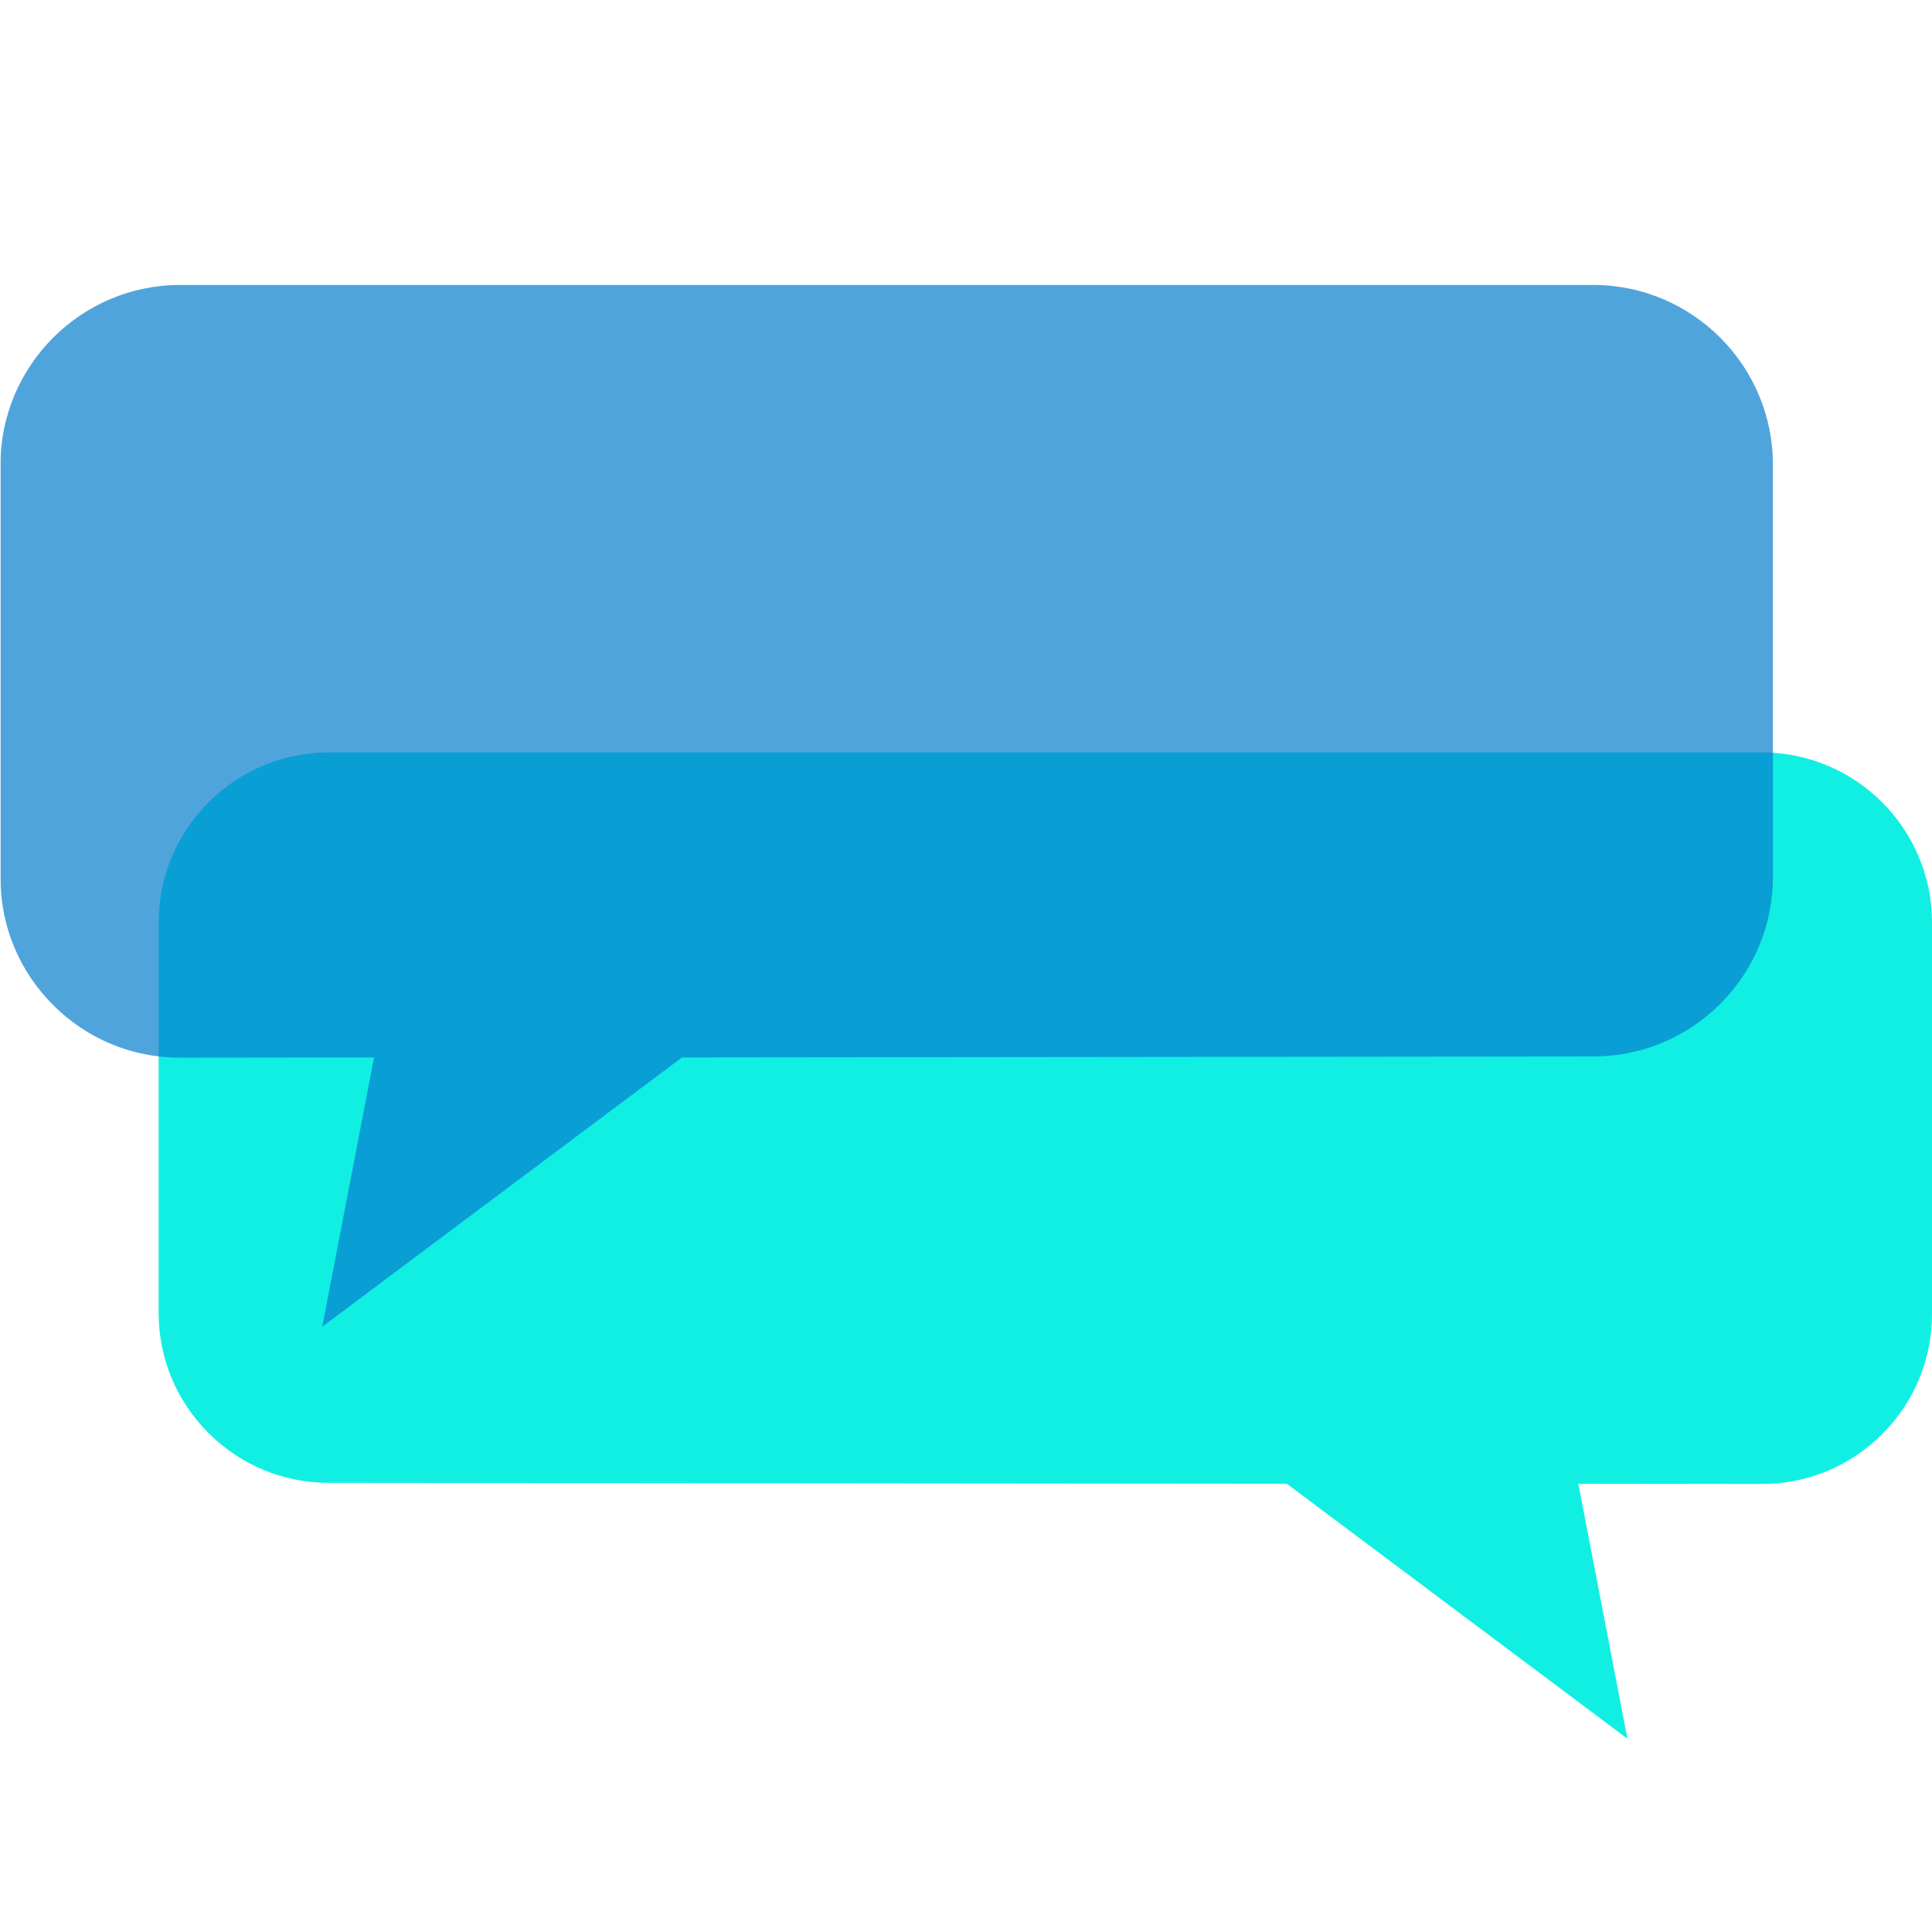 <svg xmlns="http://www.w3.org/2000/svg" xmlns:xlink="http://www.w3.org/1999/xlink" width="1024" zoomAndPan="magnify" viewBox="0 0 768 768" height="1024" preserveAspectRatio="xMidYMid meet" version="1.0"><defs><filter x="0%" y="0%" width="100%" height="100%" id="5555c929da"><feColorMatrix values="0 0 0 0 1 0 0 0 0 1 0 0 0 0 1 0 0 0 1 0" color-interpolation-filters="sRGB"/></filter><clipPath id="db6b757160"><path d="M 63.055 299.074 L 768 299.074 L 768 691.324 L 63.055 691.324 Z M 63.055 299.074 " clip-rule="nonzero"/></clipPath><mask id="3efa417460"><g filter="url(#5555c929da)"><rect x="-76.8" width="921.6" fill="#000000" y="-76.8" height="921.6" fill-opacity="0.7"/></g></mask><clipPath id="c677011a01"><path d="M 0 0.27 L 704.879 0.27 L 704.879 414.27 L 0 414.27 Z M 0 0.27 " clip-rule="nonzero"/></clipPath><clipPath id="c38e19d24d"><rect x="0" width="705" y="0" height="415"/></clipPath></defs><path fill="#11efe3" d="M 517.609 584.844 L 130.641 584.477 C 96.051 584.441 68.027 556.391 68.027 521.797 L 68.027 366.742 C 68.027 332.129 96.086 304.062 130.703 304.062 L 700.359 304.062 C 734.973 304.062 763.039 332.129 763.039 366.742 L 763.039 522.258 C 763.039 556.895 734.945 584.965 700.309 584.938 L 625.812 584.848 L 644.031 679.477 L 517.609 584.848 Z M 517.609 584.844 " fill-opacity="1" fill-rule="nonzero"/><g clip-path="url(#db6b757160)"><path fill="#11efe3" d="M 646.926 691.16 L 511.535 589.816 L 130.633 589.449 C 112.578 589.43 95.605 582.383 82.844 569.609 C 70.086 556.836 63.055 539.855 63.055 521.797 L 63.055 366.742 C 63.055 329.441 93.402 299.094 130.703 299.094 L 700.359 299.094 C 737.66 299.094 768.008 329.441 768.008 366.742 L 768.008 522.258 C 768.008 540.336 760.965 557.332 748.176 570.113 C 735.398 582.883 718.418 589.91 700.359 589.91 L 700.305 589.91 C 700.305 589.91 627.414 589.824 627.414 589.824 Z M 615.375 579.879 L 700.312 579.969 L 700.359 579.969 C 715.766 579.969 730.25 573.973 741.148 563.082 C 752.059 552.176 758.07 537.68 758.07 522.258 L 758.07 366.742 C 758.07 334.922 732.18 309.035 700.359 309.035 L 130.699 309.035 C 98.883 309.035 72.992 334.922 72.992 366.742 L 72.992 521.801 C 72.992 553.586 98.855 579.477 130.641 579.508 L 514.844 579.883 L 632.305 667.801 L 615.375 579.875 Z M 615.375 579.879 " fill-opacity="1" fill-rule="nonzero"/></g><g mask="url(#3efa417460)"><g transform="matrix(1, 0, 0, 1, 0, 113)"><g clip-path="url(#c38e19d24d)"><path fill="#057dcd" d="M 264.684 302.105 L 131.141 402.062 L 150.387 302.105 L 71.699 302.199 C 35.113 302.23 5.438 272.578 5.438 235.992 L 5.438 71.723 C 5.438 35.16 35.082 5.52 71.645 5.52 L 633.309 5.52 C 669.875 5.52 699.516 35.16 699.516 71.723 L 699.516 235.508 C 699.516 272.047 669.914 301.68 633.375 301.711 L 264.684 302.102 Z M 264.684 302.105 " fill-opacity="1" fill-rule="nonzero"/><g clip-path="url(#c677011a01)"><path fill="#057dcd" d="M 128.086 414.402 L 148.695 307.363 L 71.703 307.453 L 71.645 307.453 C 52.57 307.453 34.637 300.027 21.137 286.543 C 7.629 273.043 0.188 255.09 0.188 235.992 L 0.188 71.723 C 0.188 32.324 32.242 0.27 71.645 0.27 L 633.309 0.27 C 672.711 0.27 704.766 32.324 704.766 71.723 L 704.766 235.508 C 704.766 254.582 697.34 272.516 683.863 286.012 C 670.383 299.504 652.457 306.945 633.383 306.965 L 271.098 307.355 Z M 161.414 296.852 L 143.531 389.727 L 267.602 296.859 L 633.375 296.469 C 666.949 296.434 694.27 269.086 694.27 235.512 L 694.27 71.723 C 694.27 38.113 666.922 10.77 633.312 10.77 L 71.645 10.77 C 38.035 10.77 10.688 38.113 10.688 71.723 L 10.688 235.992 C 10.688 252.281 17.035 267.598 28.562 279.117 C 40.07 290.617 55.375 296.953 71.645 296.953 L 71.695 296.953 L 161.414 296.855 Z M 161.414 296.852 " fill-opacity="1" fill-rule="nonzero"/></g></g></g></g></svg>